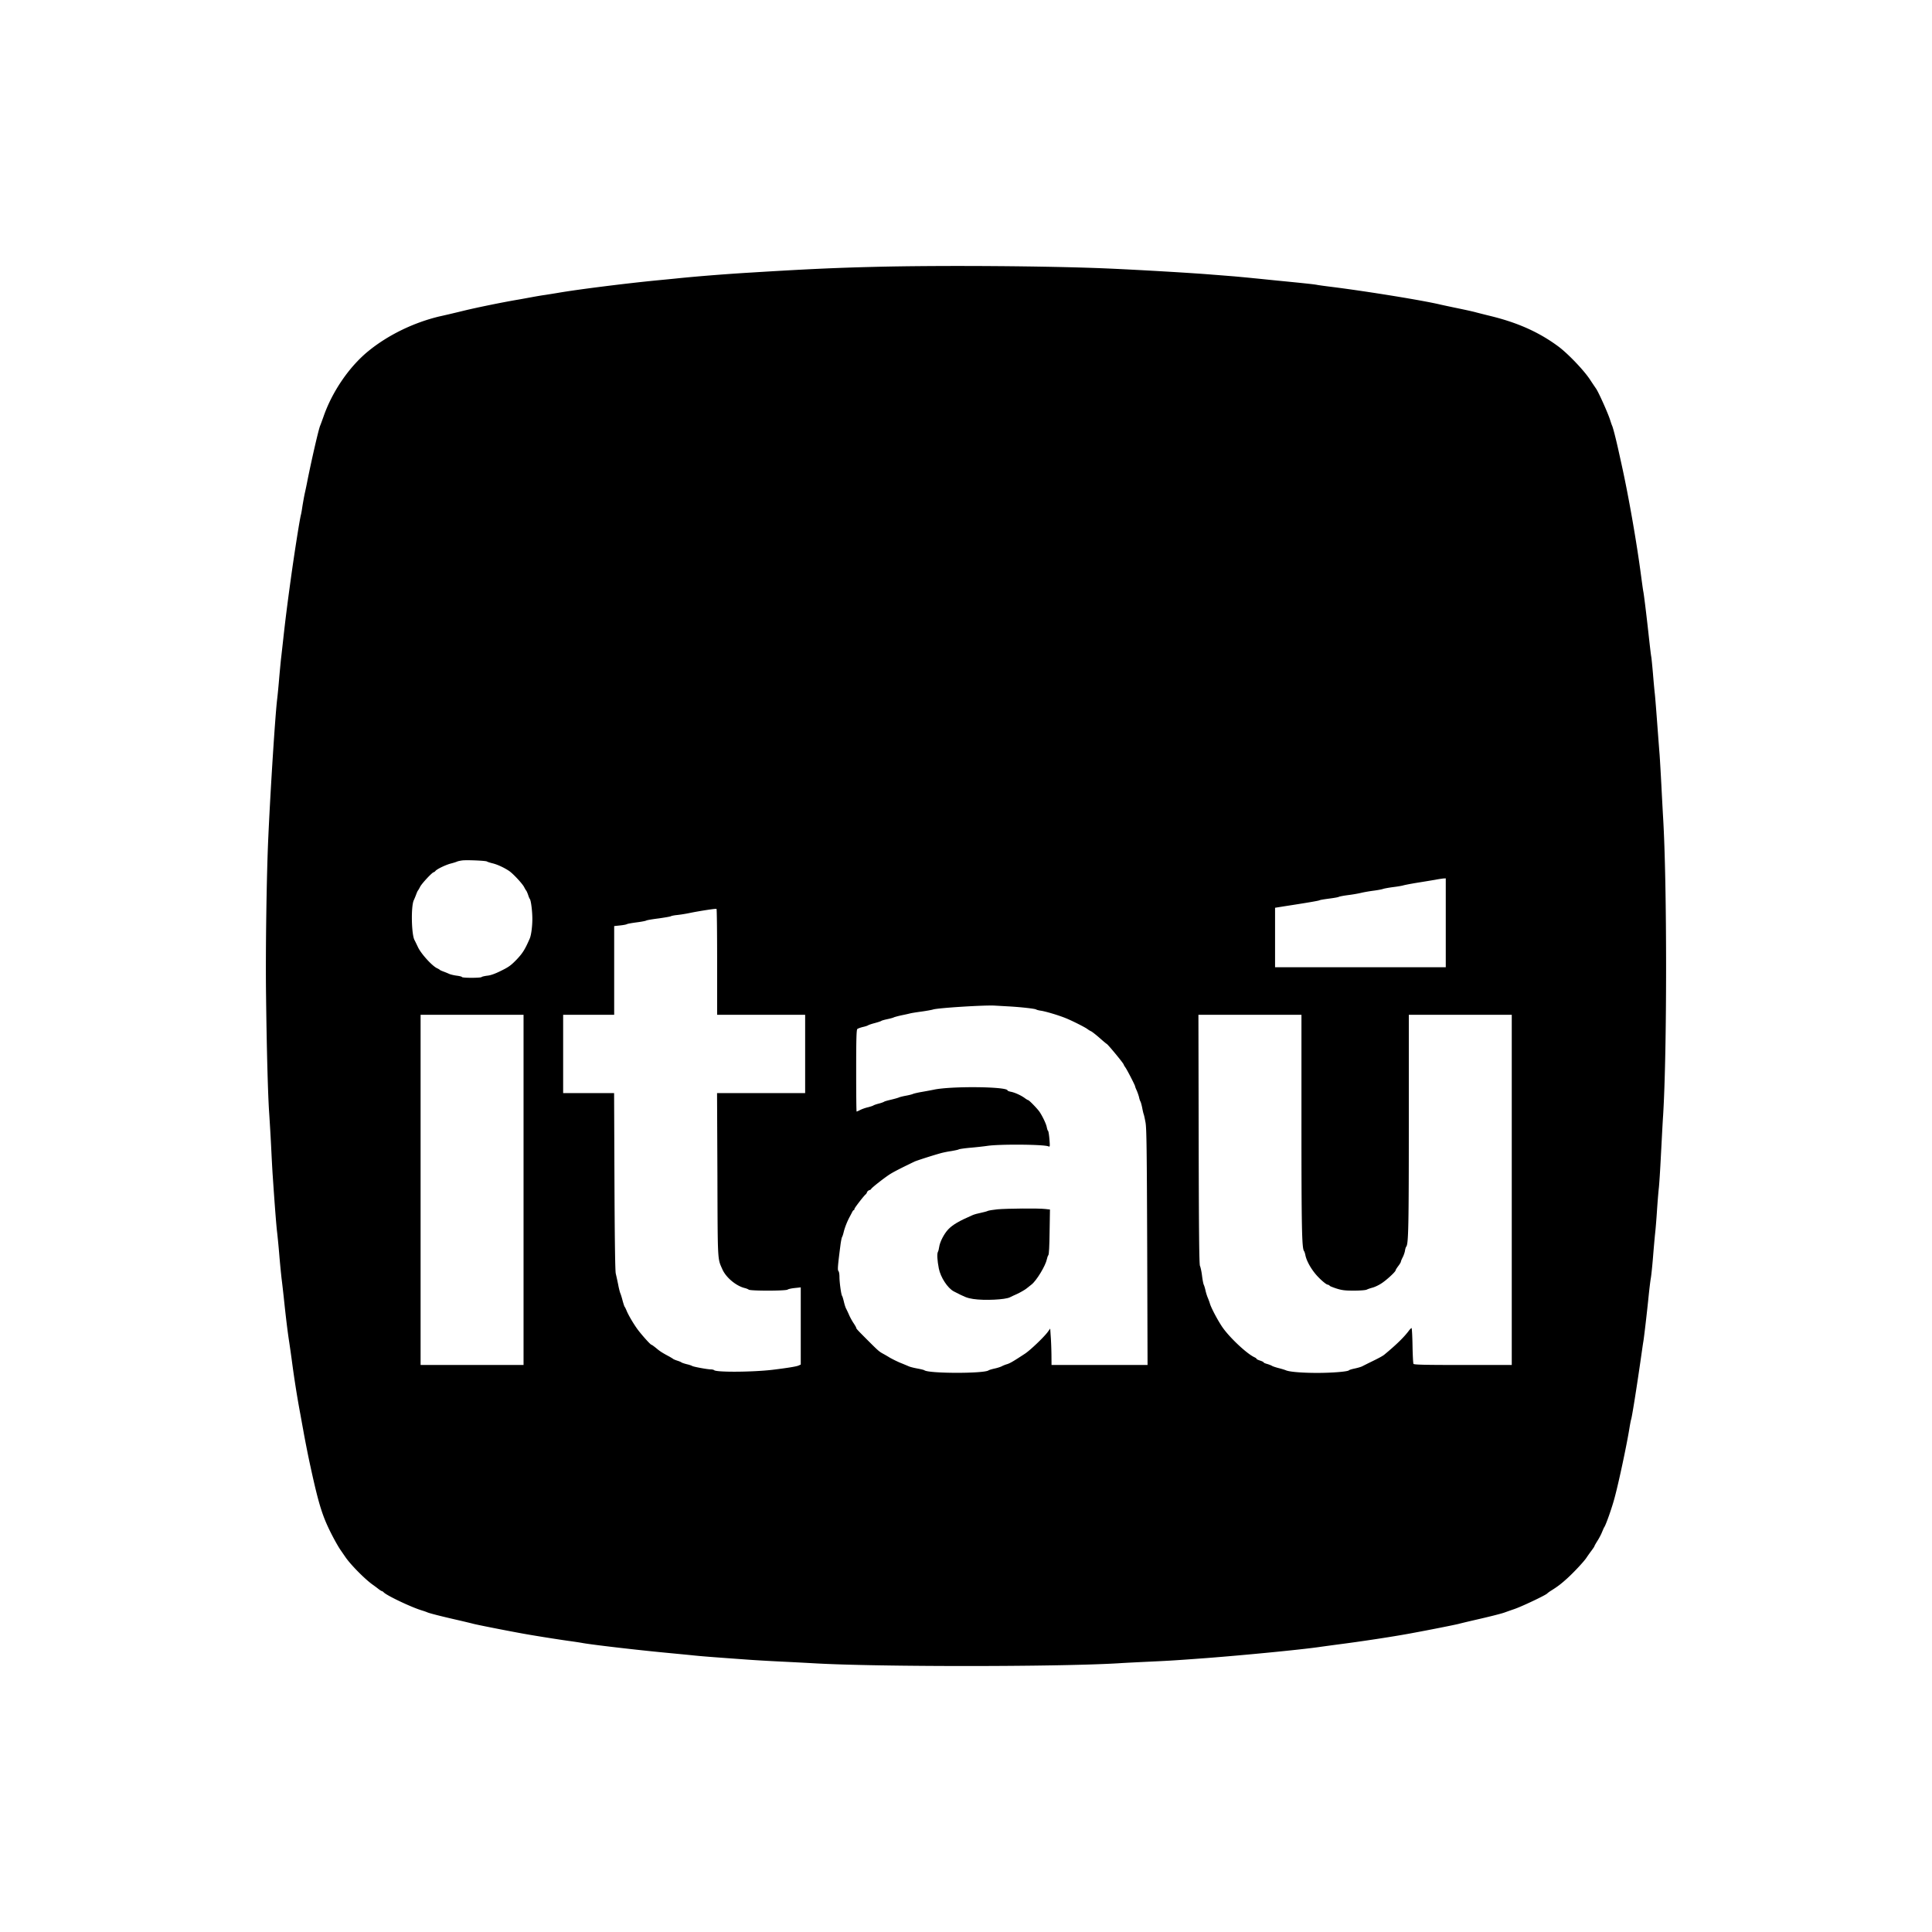 <?xml version="1.0"?>
<svg width="700" height="700" xmlns="http://www.w3.org/2000/svg" xmlns:svg="http://www.w3.org/2000/svg" version="1.1">

 <g class="layer">
  <title>Layer 1</title>
  <path d="m316.91,96.69c-14.61,0.35 -25.32,0.86 -44.96,2.07c-9.09,0.54 -19,1.34 -25.99,2.04c-1.75,0.19 -5.42,0.54 -8.12,0.8c-11.39,1.12 -28.29,3.25 -35.39,4.46c-1.51,0.26 -3.71,0.61 -4.95,0.8c-1.21,0.16 -3.38,0.54 -4.78,0.8c-1.4,0.25 -3.76,0.7 -5.26,0.95c-5.26,0.89 -14.22,2.71 -19.29,3.93c-1.41,0.35 -3.92,0.95 -5.58,1.34c-1.66,0.38 -3.16,0.73 -3.35,0.76c-9.34,2.23 -18.62,6.73 -25.76,12.56c-6.95,5.65 -13.17,14.76 -16.29,23.82c-0.51,1.4 -1.02,2.84 -1.18,3.19c-0.54,1.21 -2.9,11.41 -4.59,19.77c-0.26,1.4 -0.7,3.47 -0.96,4.62c-0.26,1.14 -0.6,3.15 -0.83,4.46c-0.19,1.31 -0.44,2.9 -0.61,3.51c-0.47,1.82 -2.42,14.25 -3.66,23.27c-1.21,8.74 -2.01,15.09 -2.71,21.52c-0.35,3.16 -0.7,6.25 -0.77,6.86c-0.09,0.6 -0.38,3.7 -0.67,6.86c-0.25,3.15 -0.63,7.01 -0.83,8.61c-0.67,5.86 -2.33,31.4 -3.15,49.41c-0.64,13.36 -1.05,41.96 -0.83,57.55c0.22,19.45 0.7,36.83 1.15,42.89c0.16,2.45 0.48,7.62 0.67,11.48c0.19,3.85 0.44,8.8 0.6,10.99c0.74,11.04 1.31,18.27 1.6,20.57c0.16,1.4 0.54,5.13 0.79,8.26c0.26,3.12 0.64,6.85 0.8,8.29c0.19,1.43 0.54,4.52 0.8,6.89c0.79,7.55 1.4,12.49 1.91,15.78c0.26,1.75 0.7,4.75 0.96,6.69c0.92,7.01 2,13.84 3.18,20.09c0.26,1.4 0.67,3.76 0.96,5.26c0.55,3.19 1.79,9.53 2.68,13.55c3.06,14.06 4.4,18.27 8,25.19c0.99,1.91 2.27,4.14 2.84,4.94c0.54,0.8 1.34,1.94 1.75,2.55c1.82,2.71 7.02,8 9.89,10.05c0.48,0.34 1.4,1.01 2.01,1.49c0.64,0.51 1.24,0.89 1.4,0.89c0.13,0 0.45,0.23 0.7,0.49c1.24,1.21 10.01,5.38 13.77,6.5c0.71,0.22 1.57,0.51 1.92,0.67c0.83,0.38 5.51,1.56 11.16,2.84c2.45,0.57 4.97,1.17 5.58,1.34c1.46,0.38 10.71,2.22 17.69,3.5c4.02,0.73 11.83,1.98 16.74,2.68c1.85,0.25 4.21,0.6 5.26,0.8c3.86,0.67 19.8,2.52 29.81,3.47c3.61,0.35 8.04,0.77 9.89,0.96c2.99,0.32 6.05,0.57 20.72,1.62c2.2,0.16 7.21,0.45 11.16,0.64c3.95,0.19 9.47,0.48 12.28,0.64c22.7,1.31 87.61,1.31 109.99,0c2.81,-0.19 8.33,-0.45 12.28,-0.64c6.79,-0.31 9.28,-0.48 19.93,-1.27c13.64,-1.05 33.7,-3 40.49,-3.96c1.94,-0.28 5.29,-0.73 7.49,-1.02c8.13,-1.05 19.29,-2.74 25.67,-3.92c6.98,-1.28 16.23,-3.12 17.7,-3.5c0.6,-0.17 3.12,-0.77 5.57,-1.34c5.52,-1.25 10.3,-2.46 11.16,-2.84a185.03,185.03 0 0 1 3.19,-1.12c2.61,-0.86 11.29,-4.97 12.02,-5.67c0.22,-0.23 0.86,-0.7 1.4,-1.03c2.49,-1.56 3.64,-2.45 5.9,-4.49c2.55,-2.33 6.09,-6.15 6.95,-7.46c0.29,-0.45 1.05,-1.53 1.69,-2.39c0.67,-0.89 1.21,-1.69 1.21,-1.82c0,-0.13 0.52,-1.02 1.12,-1.98c0.61,-0.95 1.34,-2.36 1.63,-3.12c0.32,-0.73 0.63,-1.53 0.76,-1.69c0.61,-0.8 2.84,-7.14 3.79,-10.75c1.51,-5.57 4.31,-18.74 5.33,-24.96c0.26,-1.59 0.54,-3.09 0.64,-3.35c0.29,-0.7 2.04,-11.64 3.63,-22.79c0.35,-2.46 0.7,-4.91 0.8,-5.42c0.26,-1.47 1.4,-11.26 1.91,-16.42c0.26,-2.55 0.61,-5.49 0.8,-6.54c0.19,-1.06 0.54,-4.5 0.8,-7.65c0.25,-3.16 0.6,-7.05 0.76,-8.61c0.19,-1.6 0.48,-5.23 0.67,-8.13c0.19,-2.91 0.48,-6.47 0.64,-7.97c0.19,-1.5 0.54,-7.02 0.8,-12.28c0.29,-5.26 0.6,-11.73 0.79,-14.34c1.44,-23.19 1.44,-84.02 0,-107.93c-0.16,-2.71 -0.44,-8.03 -0.63,-11.8c-0.2,-3.76 -0.48,-8.73 -0.64,-11c-0.19,-2.29 -0.61,-7.94 -0.96,-12.59c-0.35,-4.66 -0.7,-9.03 -0.8,-9.73c-0.09,-0.7 -0.38,-3.79 -0.63,-6.85c-0.26,-3.06 -0.55,-5.93 -0.64,-6.38c-0.1,-0.44 -0.45,-3.38 -0.8,-6.54c-0.82,-7.62 -1.85,-16.03 -2.07,-17.02c-0.1,-0.45 -0.45,-3 -0.8,-5.61c-1.56,-11.93 -4.46,-28.54 -6.95,-39.86c-0.35,-1.59 -0.92,-4.17 -1.27,-5.74c-0.9,-4.08 -1.95,-8.19 -2.3,-8.92c-0.16,-0.35 -0.44,-1.21 -0.67,-1.92c-0.7,-2.35 -4.24,-10.23 -5.13,-11.48c-0.13,-0.19 -1.15,-1.68 -2.24,-3.34c-2.26,-3.41 -8.06,-9.47 -11.54,-12.02c-6.88,-5.07 -14.53,-8.52 -24.42,-10.94a466.74,466.74 0 0 1 -5.1,-1.28c-1.18,-0.34 -3.54,-0.86 -8.61,-1.91a419.52,419.52 0 0 1 -4.3,-0.92c-6.16,-1.5 -26.18,-4.75 -39.22,-6.41c-2.62,-0.32 -5.2,-0.67 -5.74,-0.79c-0.96,-0.2 -5.58,-0.68 -14.98,-1.6c-2.62,-0.26 -6.22,-0.64 -7.97,-0.8c-1.76,-0.19 -4.92,-0.48 -7.02,-0.67c-2.1,-0.16 -5.55,-0.45 -7.65,-0.6c-7.14,-0.61 -26.97,-1.76 -37.94,-2.24c-21.21,-0.92 -60.36,-1.21 -84.65,-0.6zm-140.48,215.44c0.19,0.15 1.12,0.44 2.04,0.67c1.72,0.41 4.14,1.53 5.96,2.74c1.43,0.95 4.82,4.59 5.48,5.87c0.32,0.63 0.67,1.21 0.77,1.3c0.1,0.1 0.38,0.73 0.64,1.44c0.22,0.7 0.51,1.43 0.67,1.59c0.41,0.61 0.89,4.4 0.89,7.21c0,2.74 -0.42,5.96 -0.96,7.14c-1.72,3.95 -2.55,5.26 -4.72,7.56c-2.01,2.07 -2.83,2.7 -5.57,4.04c-2.24,1.12 -3.83,1.7 -5.11,1.82c-1.02,0.13 -1.91,0.35 -2.01,0.48c-0.22,0.38 -7.14,0.38 -7.14,0c0,-0.13 -0.8,-0.35 -1.82,-0.48c-0.98,-0.12 -2.23,-0.41 -2.77,-0.64a32.81,32.81 0 0 0 -2.1,-0.86c-0.61,-0.22 -1.18,-0.48 -1.28,-0.57c-0.09,-0.13 -0.57,-0.42 -1.12,-0.67c-1.84,-0.92 -5.67,-5.17 -6.79,-7.49c-0.6,-1.25 -1.17,-2.46 -1.33,-2.71c-1.09,-2.17 -1.28,-12.06 -0.26,-14.35c0.29,-0.61 0.7,-1.63 0.92,-2.23c0.23,-0.61 0.48,-1.18 0.58,-1.28c0.09,-0.09 0.48,-0.73 0.83,-1.43c0.6,-1.18 4.4,-5.27 4.94,-5.27c0.13,0 0.42,-0.22 0.64,-0.5c0.6,-0.67 3.7,-2.17 5.58,-2.65c0.89,-0.22 1.88,-0.54 2.23,-0.7c0.35,-0.16 1.21,-0.32 1.91,-0.42c1.88,-0.19 8.48,0.1 8.9,0.39zm347.4,22.22l0,16.1l-61.85,0l0,-21.55l3.44,-0.55c7.62,-1.17 12.37,-1.97 12.66,-2.16c0.19,-0.13 1.75,-0.38 3.5,-0.61c1.76,-0.22 3.35,-0.51 3.51,-0.64c0.19,-0.12 1.69,-0.41 3.35,-0.63c1.66,-0.2 3.82,-0.58 4.79,-0.83c0.95,-0.22 2.96,-0.58 4.46,-0.77c1.5,-0.19 2.99,-0.48 3.34,-0.61c0.36,-0.15 1.95,-0.44 3.51,-0.66c1.6,-0.19 3.38,-0.48 3.99,-0.67c0.6,-0.16 2.9,-0.61 5.1,-0.96c2.2,-0.35 5.07,-0.83 6.38,-1.05c1.3,-0.26 2.7,-0.45 3.12,-0.48l0.7,-0.03l0,16.1zm-264,14.22l0,19.1l31.89,0l0,28.38l-31.92,0l0.13,29.55c0.1,31.85 0.03,30.29 1.76,34.21c1.3,3.03 5,6.12 8.19,6.89c0.54,0.13 1.15,0.38 1.4,0.57c0.61,0.48 13.52,0.48 14.1,-0.03c0.25,-0.19 1.4,-0.45 2.61,-0.57l2.14,-0.23l0,27.97l-0.87,0.38c-0.79,0.35 -4.46,0.92 -9.5,1.53c-7.17,0.83 -20.25,0.92 -21.01,0.12c-0.19,-0.15 -0.7,-0.28 -1.18,-0.28c-1.24,0 -6.41,-0.96 -6.79,-1.25c-0.19,-0.12 -1.05,-0.44 -1.95,-0.63c-0.86,-0.22 -1.72,-0.51 -1.91,-0.64c-0.16,-0.16 -0.89,-0.45 -1.59,-0.67c-0.7,-0.22 -1.34,-0.51 -1.44,-0.61c-0.09,-0.09 -0.67,-0.44 -1.27,-0.79c-2.65,-1.41 -3.44,-1.91 -4.85,-3.1c-0.83,-0.67 -1.59,-1.24 -1.75,-1.24c-0.32,-0.03 -2.75,-2.68 -4.66,-5.1c-1.46,-1.88 -3.63,-5.48 -4.37,-7.33c-0.25,-0.61 -0.54,-1.18 -0.63,-1.28c-0.13,-0.09 -0.45,-1.08 -0.77,-2.23c-0.29,-1.15 -0.67,-2.36 -0.83,-2.71c-0.16,-0.35 -0.54,-1.79 -0.79,-3.19a152.73,152.73 0 0 0 -0.87,-3.98c-0.22,-0.96 -0.38,-12.19 -0.47,-33.42l-0.13,-31.94l-18.46,0l0,-28.38l18.49,0l0,-32.14l2.17,-0.23c1.18,-0.12 2.29,-0.34 2.45,-0.47c0.19,-0.13 1.76,-0.41 3.51,-0.64c1.75,-0.22 3.35,-0.54 3.51,-0.67c0.19,-0.13 2.2,-0.48 4.46,-0.76c2.3,-0.33 4.31,-0.67 4.46,-0.8c0.2,-0.13 1.25,-0.35 2.4,-0.45a52.63,52.63 0 0 0 4.46,-0.73c3.41,-0.7 9.37,-1.63 9.66,-1.47c0.13,0.06 0.22,8.74 0.22,19.26zm105.7,16.07c4.46,0.25 9.5,0.83 9.88,1.11c0.19,0.13 0.96,0.35 1.76,0.45c1.81,0.29 6.25,1.6 8.92,2.68c2.24,0.89 7.21,3.38 7.97,4.02c0.26,0.19 0.83,0.57 1.28,0.76c0.44,0.23 1.85,1.34 3.09,2.43c1.25,1.11 2.4,2.07 2.55,2.13c0.48,0.22 6.16,7.11 6.16,7.49c0,0.1 0.29,0.61 0.64,1.09c0.67,0.96 3.5,6.47 3.5,6.82c0,0.13 0.26,0.83 0.61,1.56c0.31,0.74 0.7,1.85 0.83,2.46c0.13,0.61 0.35,1.24 0.47,1.43c0.13,0.16 0.42,1.18 0.64,2.24c0.19,1.05 0.45,2.13 0.55,2.39c0.12,0.25 0.41,1.62 0.67,3.03c0.38,2.1 0.47,10.04 0.6,45.17l0.13,42.66l-34.79,0l-0.03,-3.76c-0.03,-2.04 -0.13,-5 -0.26,-6.57l-0.19,-2.86l-0.92,1.27c-1.46,1.95 -6.28,6.54 -8.19,7.81c-4.18,2.74 -5.3,3.41 -6.45,3.8c-0.7,0.19 -1.62,0.57 -2.07,0.82c-0.48,0.23 -1.65,0.61 -2.61,0.8c-0.96,0.22 -1.91,0.51 -2.08,0.64c-1.62,1.21 -21.71,1.18 -23.27,-0.03c-0.16,-0.13 -1.31,-0.41 -2.55,-0.64c-1.21,-0.22 -2.65,-0.57 -3.19,-0.83c-0.51,-0.22 -1.88,-0.8 -2.99,-1.24a44.9,44.9 0 0 1 -3.77,-1.85a52.78,52.78 0 0 0 -2.58,-1.5c-1.34,-0.74 -1.79,-1.15 -5.42,-4.78c-3.73,-3.73 -4.21,-4.24 -4.21,-4.59c0,-0.13 -0.41,-0.83 -0.89,-1.57c-0.51,-0.73 -1.24,-2.07 -1.63,-2.93c-0.38,-0.89 -0.89,-1.95 -1.12,-2.39c-0.25,-0.45 -0.6,-1.59 -0.82,-2.55c-0.23,-0.96 -0.51,-1.91 -0.64,-2.07c-0.35,-0.45 -0.96,-4.98 -0.96,-6.96c0,-0.92 -0.16,-1.84 -0.35,-2.03c-0.38,-0.39 -0.29,-1.66 0.7,-9.35c0.19,-1.5 0.48,-2.87 0.61,-3.03c0.13,-0.19 0.41,-1.02 0.6,-1.88c0.42,-1.66 1.28,-3.82 2.17,-5.45c0.29,-0.54 0.67,-1.27 0.87,-1.66c0.19,-0.41 0.44,-0.73 0.6,-0.73c0.13,0 0.22,-0.19 0.22,-0.41c0,-0.36 3.51,-4.92 4.12,-5.33c0.12,-0.1 0.35,-0.41 0.44,-0.73c0.13,-0.35 0.51,-0.67 0.86,-0.77c0.35,-0.09 0.64,-0.29 0.64,-0.41c0,-0.32 5.36,-4.53 7.17,-5.58c1.31,-0.8 4.25,-2.3 8.52,-4.34c0.61,-0.32 6.56,-2.23 9.18,-2.96c0.96,-0.29 2.84,-0.68 4.14,-0.86c1.31,-0.23 2.56,-0.48 2.72,-0.61c0.19,-0.13 2.1,-0.42 4.3,-0.61c2.2,-0.19 4.91,-0.5 6.06,-0.67c4.53,-0.67 20.43,-0.54 22.13,0.17c0.57,0.25 0.6,0.12 0.38,-2.59c-0.13,-1.56 -0.35,-2.9 -0.48,-3c-0.16,-0.09 -0.35,-0.7 -0.48,-1.34c-0.22,-1.18 -1.44,-3.76 -2.58,-5.51c-0.74,-1.12 -3.83,-4.31 -4.18,-4.31c-0.12,0 -0.67,-0.32 -1.21,-0.73c-1.4,-1.02 -3.67,-2.04 -5.04,-2.29c-0.67,-0.13 -1.21,-0.36 -1.21,-0.48c0,-1.41 -20.6,-1.63 -26.78,-0.26c-0.8,0.16 -2.65,0.51 -4.15,0.77c-1.5,0.25 -2.99,0.6 -3.34,0.76c-0.36,0.16 -1.5,0.45 -2.56,0.64c-1.05,0.19 -2.2,0.48 -2.55,0.64c-0.35,0.16 -1.62,0.51 -2.83,0.8c-1.21,0.28 -2.36,0.6 -2.55,0.76c-0.2,0.13 -1.05,0.45 -1.95,0.67c-0.86,0.22 -1.75,0.54 -1.91,0.67c-0.19,0.13 -1.05,0.41 -1.92,0.64c-0.89,0.19 -2.13,0.63 -2.77,0.95c-0.67,0.35 -1.27,0.61 -1.37,0.61c-0.1,0 -0.16,-6.67 -0.16,-14.79c0,-11.52 0.1,-14.86 0.42,-15.12c0.22,-0.19 1.11,-0.51 1.97,-0.73c0.9,-0.19 1.76,-0.48 1.91,-0.61c0.2,-0.13 1.25,-0.51 2.4,-0.8c1.14,-0.31 2.23,-0.66 2.39,-0.79c0.19,-0.16 1.18,-0.42 2.2,-0.64c1.05,-0.22 2.14,-0.51 2.39,-0.67c0.29,-0.12 1.59,-0.48 2.9,-0.76a62.4,62.4 0 0 0 3.03,-0.67c0.35,-0.1 2.13,-0.39 3.98,-0.64c1.86,-0.25 3.8,-0.61 4.31,-0.77c1.85,-0.57 18.55,-1.62 22.32,-1.4c1.05,0.06 3.35,0.19 5.1,0.29zm-175.84,66.48l0,63.44l-37.3,0l0,-126.89l37.3,0l0,63.45zm281.85,-23.92c0,37.75 0.16,45.06 0.93,46.08c0.15,0.15 0.35,0.79 0.48,1.4c0.44,2.39 2.51,5.87 4.87,8.22c1.25,1.28 2.65,2.4 3.09,2.52c0.48,0.1 0.84,0.29 0.84,0.42c0,0.12 1.11,0.57 2.48,1.02c2.04,0.64 3.13,0.76 6.31,0.76c2.24,0 4.18,-0.16 4.63,-0.35c0.41,-0.22 1.4,-0.54 2.2,-0.76c0.8,-0.22 2.23,-0.89 3.19,-1.54c1.78,-1.14 5.1,-4.2 5.1,-4.71c0,-0.16 0.44,-0.86 0.95,-1.53c0.54,-0.71 0.96,-1.4 0.96,-1.6c0,-0.19 0.29,-0.86 0.61,-1.5c0.35,-0.63 0.73,-1.72 0.86,-2.39c0.09,-0.7 0.31,-1.4 0.48,-1.56c0.79,-1.02 0.92,-7.46 0.92,-44.86l0,-39.15l37.3,0l0,126.89l-17.66,0c-13.8,0 -17.76,-0.09 -17.95,-0.41c-0.13,-0.19 -0.29,-3.22 -0.35,-6.69c-0.06,-3.45 -0.22,-6.28 -0.35,-6.28c-0.13,0 -0.51,0.38 -0.89,0.85c-1.79,2.43 -4.6,5.17 -8.99,8.8c-0.64,0.51 -1.95,1.22 -4.82,2.62c-1.31,0.63 -2.74,1.37 -3.19,1.59c-0.44,0.23 -1.65,0.58 -2.71,0.8c-1.05,0.22 -1.98,0.51 -2.07,0.64c-0.32,0.47 -5.96,0.95 -11.54,0.95c-5.48,0 -9.95,-0.38 -11.26,-0.92c-0.35,-0.16 -1.56,-0.54 -2.71,-0.83c-1.14,-0.29 -2.2,-0.67 -2.39,-0.8c-0.16,-0.13 -0.92,-0.44 -1.66,-0.67c-0.76,-0.19 -1.37,-0.47 -1.37,-0.6c0,-0.13 -0.57,-0.41 -1.27,-0.64c-0.7,-0.22 -1.28,-0.51 -1.28,-0.64c0,-0.12 -0.35,-0.38 -0.76,-0.57c-2.74,-1.24 -8.96,-7.08 -11.58,-10.84c-1.59,-2.3 -4.05,-6.89 -4.56,-8.58c-0.19,-0.67 -0.57,-1.65 -0.79,-2.17c-0.23,-0.54 -0.61,-1.68 -0.8,-2.55c-0.19,-0.89 -0.48,-1.81 -0.64,-2.13c-0.16,-0.29 -0.45,-1.79 -0.64,-3.35c-0.19,-1.53 -0.54,-3.09 -0.73,-3.45c-0.29,-0.47 -0.41,-11.86 -0.48,-45.84l-0.09,-45.18l37.33,0l0,39.53zm0,0" fill="#000000" fill-rule="nonzero" id="path2" stroke-width="1.06" transform="matrix(1 0 0 1 0 0)"/>
  <path d="m361.38,438.16c-1.56,0.16 -3.15,0.42 -3.5,0.58c-0.36,0.19 -1.5,0.47 -2.55,0.7c-1.02,0.19 -2.39,0.57 -3.03,0.86c-4.79,2.07 -7.11,3.44 -8.71,5.1c-1.53,1.6 -3.06,4.56 -3.31,6.41c-0.07,0.64 -0.29,1.47 -0.48,1.81c-0.35,0.74 -0.22,3 0.35,5.97c0.64,3.22 3.19,7.14 5.45,8.32c4.02,2.07 4.78,2.39 7.02,2.74c4.01,0.61 11.67,0.26 13.32,-0.63c0.29,-0.17 1.47,-0.71 2.62,-1.22c1.15,-0.54 2.64,-1.4 3.35,-1.94c0.7,-0.55 1.49,-1.18 1.78,-1.41c1.82,-1.36 5.17,-6.91 5.61,-9.21c0.1,-0.57 0.35,-1.24 0.55,-1.5c0.22,-0.29 0.38,-3.22 0.44,-8.48l0.13,-8.03l-1.72,-0.19c-2.33,-0.29 -13.81,-0.19 -17.32,0.12zm0,0" fill="#000000" fill-rule="nonzero" id="path4" stroke-width="1.06"/>
 </g>
</svg>